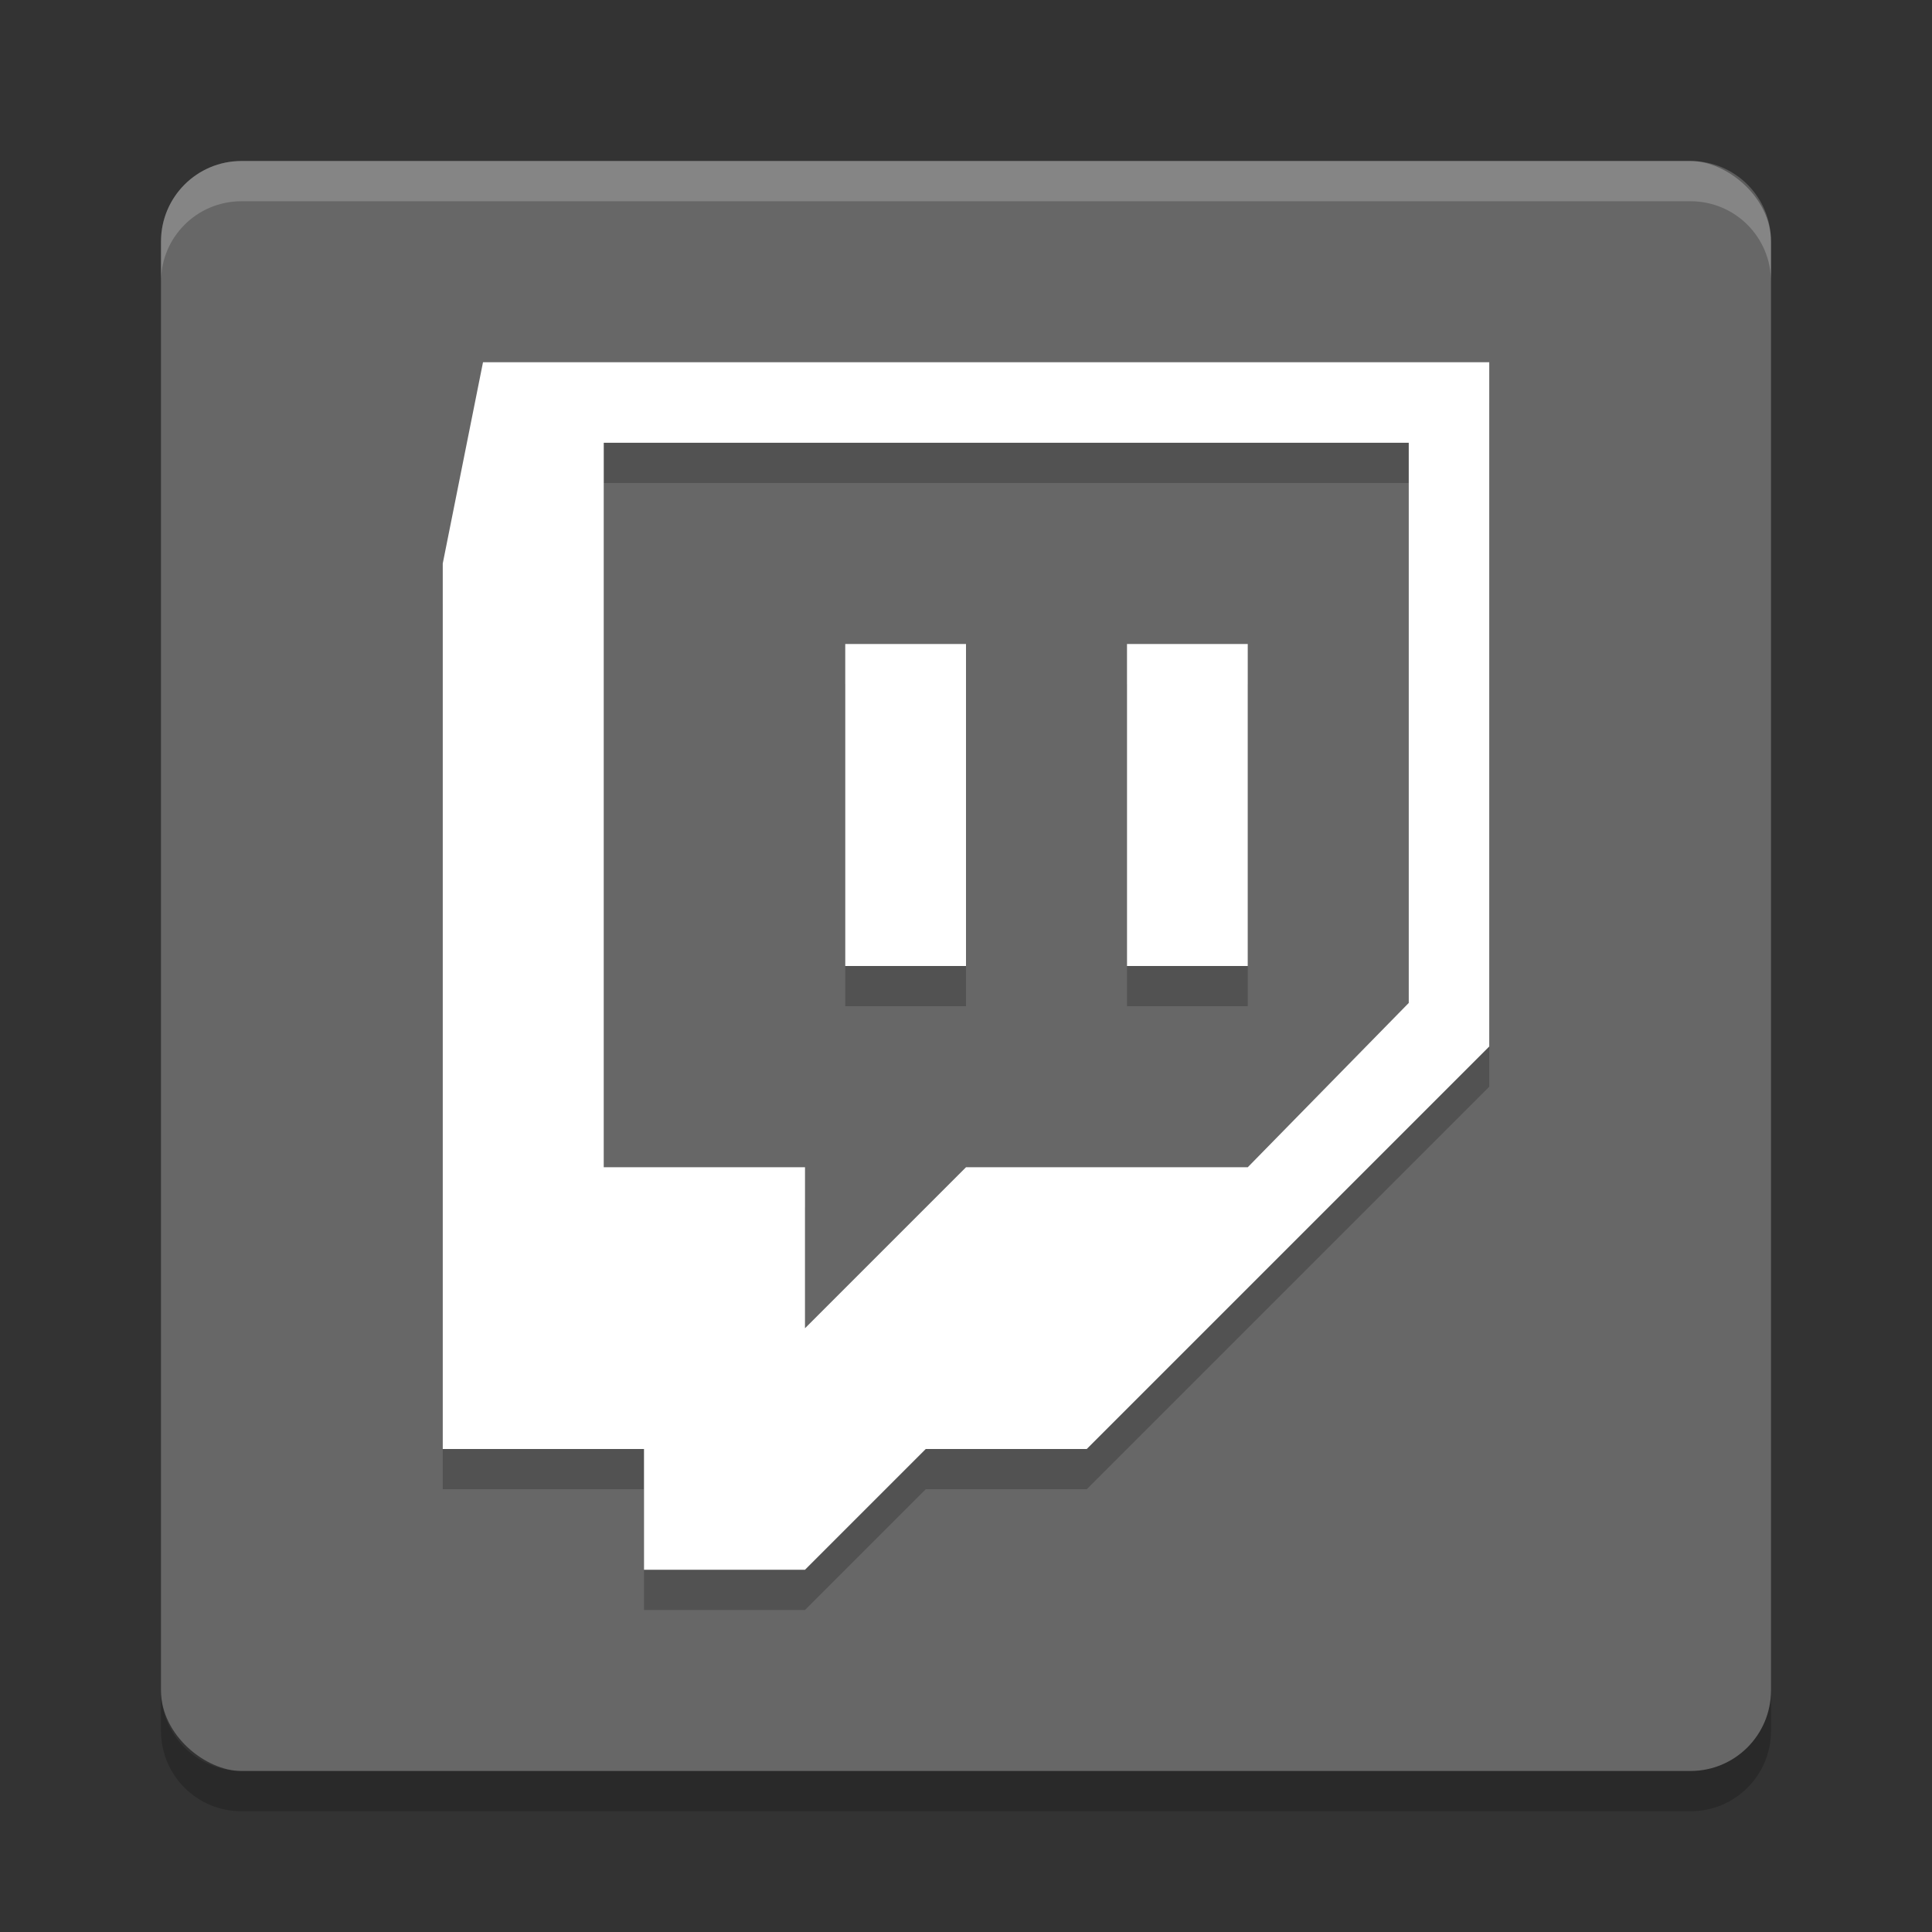 <svg xmlns="http://www.w3.org/2000/svg" width="48" height="48" version="1.1" viewBox="0 0 48 48">
 <rect x="0" y="0" width="48" height="48" fill="#333333" stroke="none"/>
 <rect fill="#676767" width="40" height="40" x="-44" y="-44" rx="2" ry="2" transform="matrix(0,-1,-1,0,0,0)"/>
 <path fill-rule="evenodd" opacity=".2" d="m12 10-1 5v22h5v3h4l3-3h4l10-10v-17h-25zm3 2h20v13.918l-4 4.082h-7l-4 4v-4h-5v-18zm6 5v8h3v-8h-3zm7 0v8h3v-8h-3z"/>
 <path fill="#fff" fill-rule="evenodd" d="m12 9-1 5v22h5v3h4l3-3h4l10-10v-17h-25zm3 2h20v13.918l-4 4.082h-7l-4 4v-4h-5v-18zm6 5v8h3v-8h-3zm7 0v8h3v-8h-3z"/>
 <path fill="#fff" opacity=".2" d="m6 4c-1.108 0-2 0.892-2 2v1c0-1.108 0.892-2 2-2h36c1.108 0 2 0.892 2 2v-1c0-1.108-0.892-2-2-2h-36z"/>
 <path opacity=".2" d="m6 45c-1.108 0-2-0.892-2-2v-1c0 1.108 0.892 2 2 2h36c1.108 0 2-0.892 2-2v1c0 1.108-0.892 2-2 2h-36z"/>
</svg>

